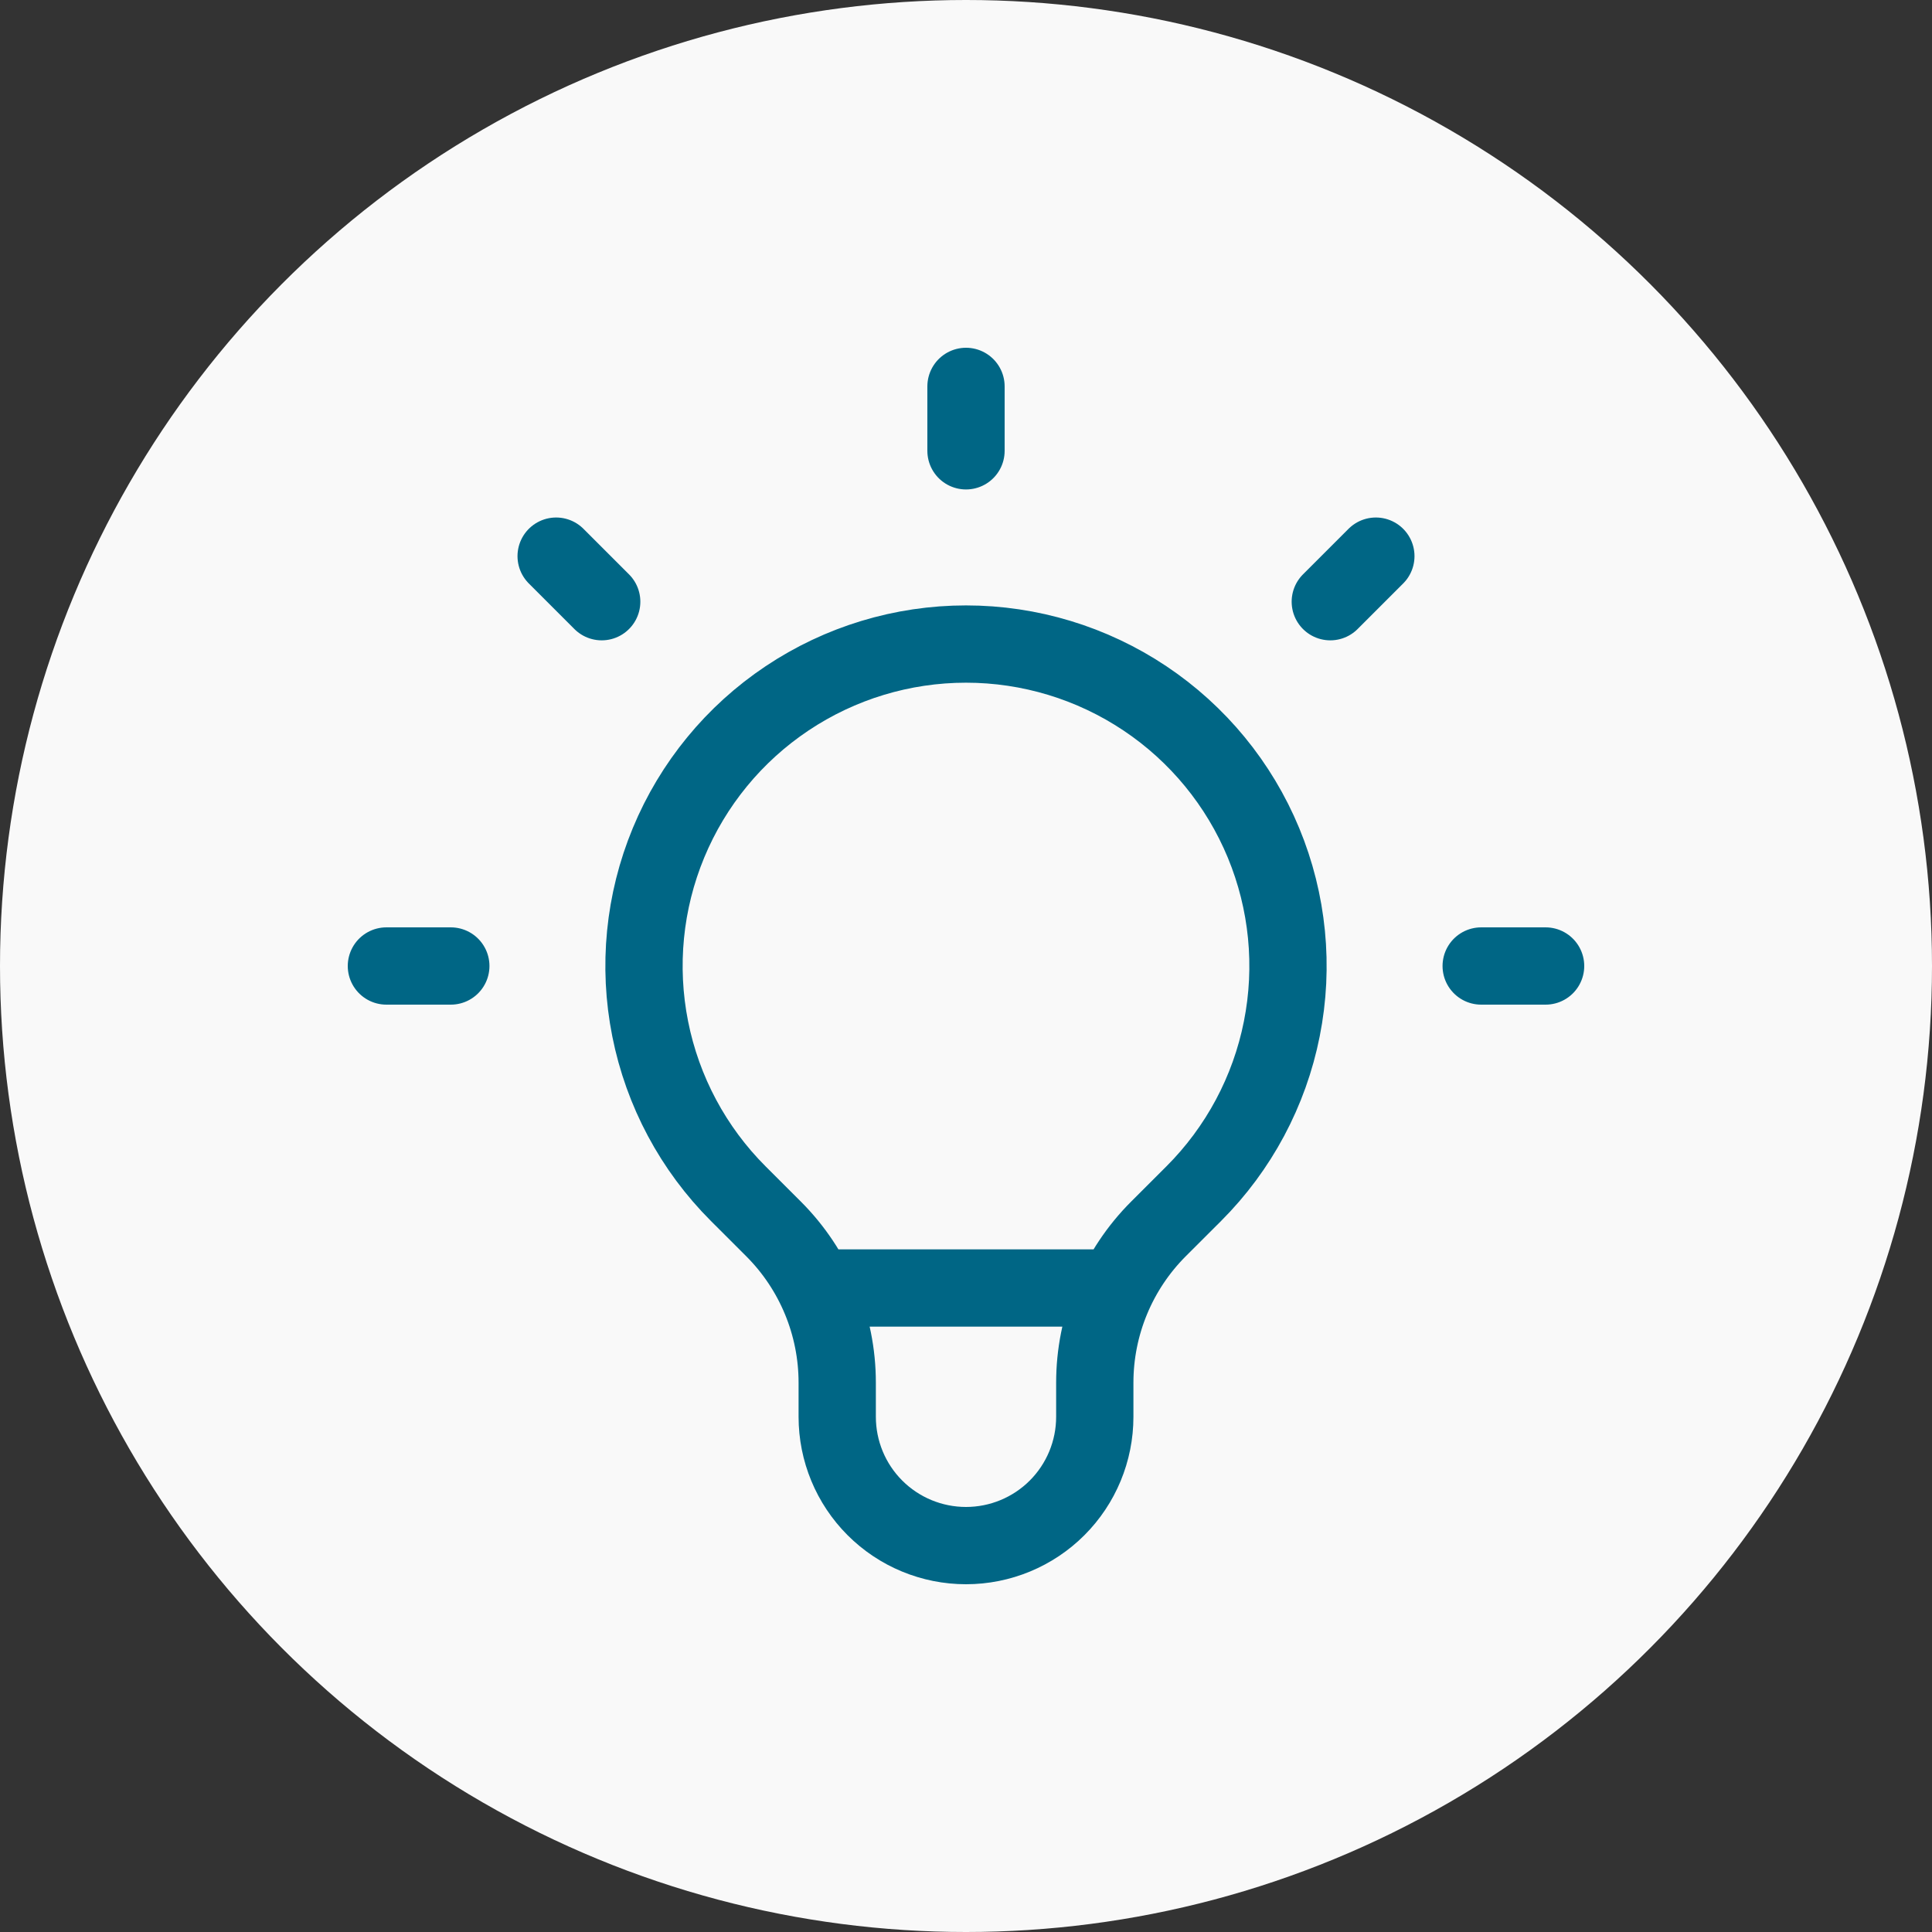 <svg width="50" height="50" viewBox="0 0 50 50" fill="none" xmlns="http://www.w3.org/2000/svg">
<rect x="0" y="0" width="50" height="50" fill="#333333" stroke="none"/>
<circle cx="25" cy="25" r="25" fill="#F9F9F9"/>
<path d="M21.105 33.333H28.893H21.105ZM25 10V11.667V10ZM35.607 14.393L34.428 15.572L35.607 14.393ZM40 25H38.333H40ZM11.667 25H10H11.667ZM15.572 15.572L14.393 14.393L15.572 15.572ZM19.107 30.893C17.941 29.728 17.148 28.243 16.827 26.627C16.505 25.01 16.67 23.335 17.301 21.812C17.932 20.289 19 18.988 20.37 18.073C21.741 17.157 23.352 16.668 25 16.668C26.648 16.668 28.259 17.157 29.63 18.073C31 18.988 32.068 20.289 32.699 21.812C33.33 23.335 33.495 25.01 33.173 26.627C32.852 28.243 32.059 29.728 30.893 30.893L29.98 31.805C29.458 32.327 29.044 32.947 28.761 33.63C28.479 34.312 28.333 35.043 28.333 35.782V36.667C28.333 37.551 27.982 38.399 27.357 39.024C26.732 39.649 25.884 40 25 40C24.116 40 23.268 39.649 22.643 39.024C22.018 38.399 21.667 37.551 21.667 36.667V35.782C21.667 34.29 21.073 32.858 20.02 31.805L19.107 30.893Z" stroke="#006685" stroke-width="2" stroke-linecap="round" stroke-linejoin="round"/>
</svg>
